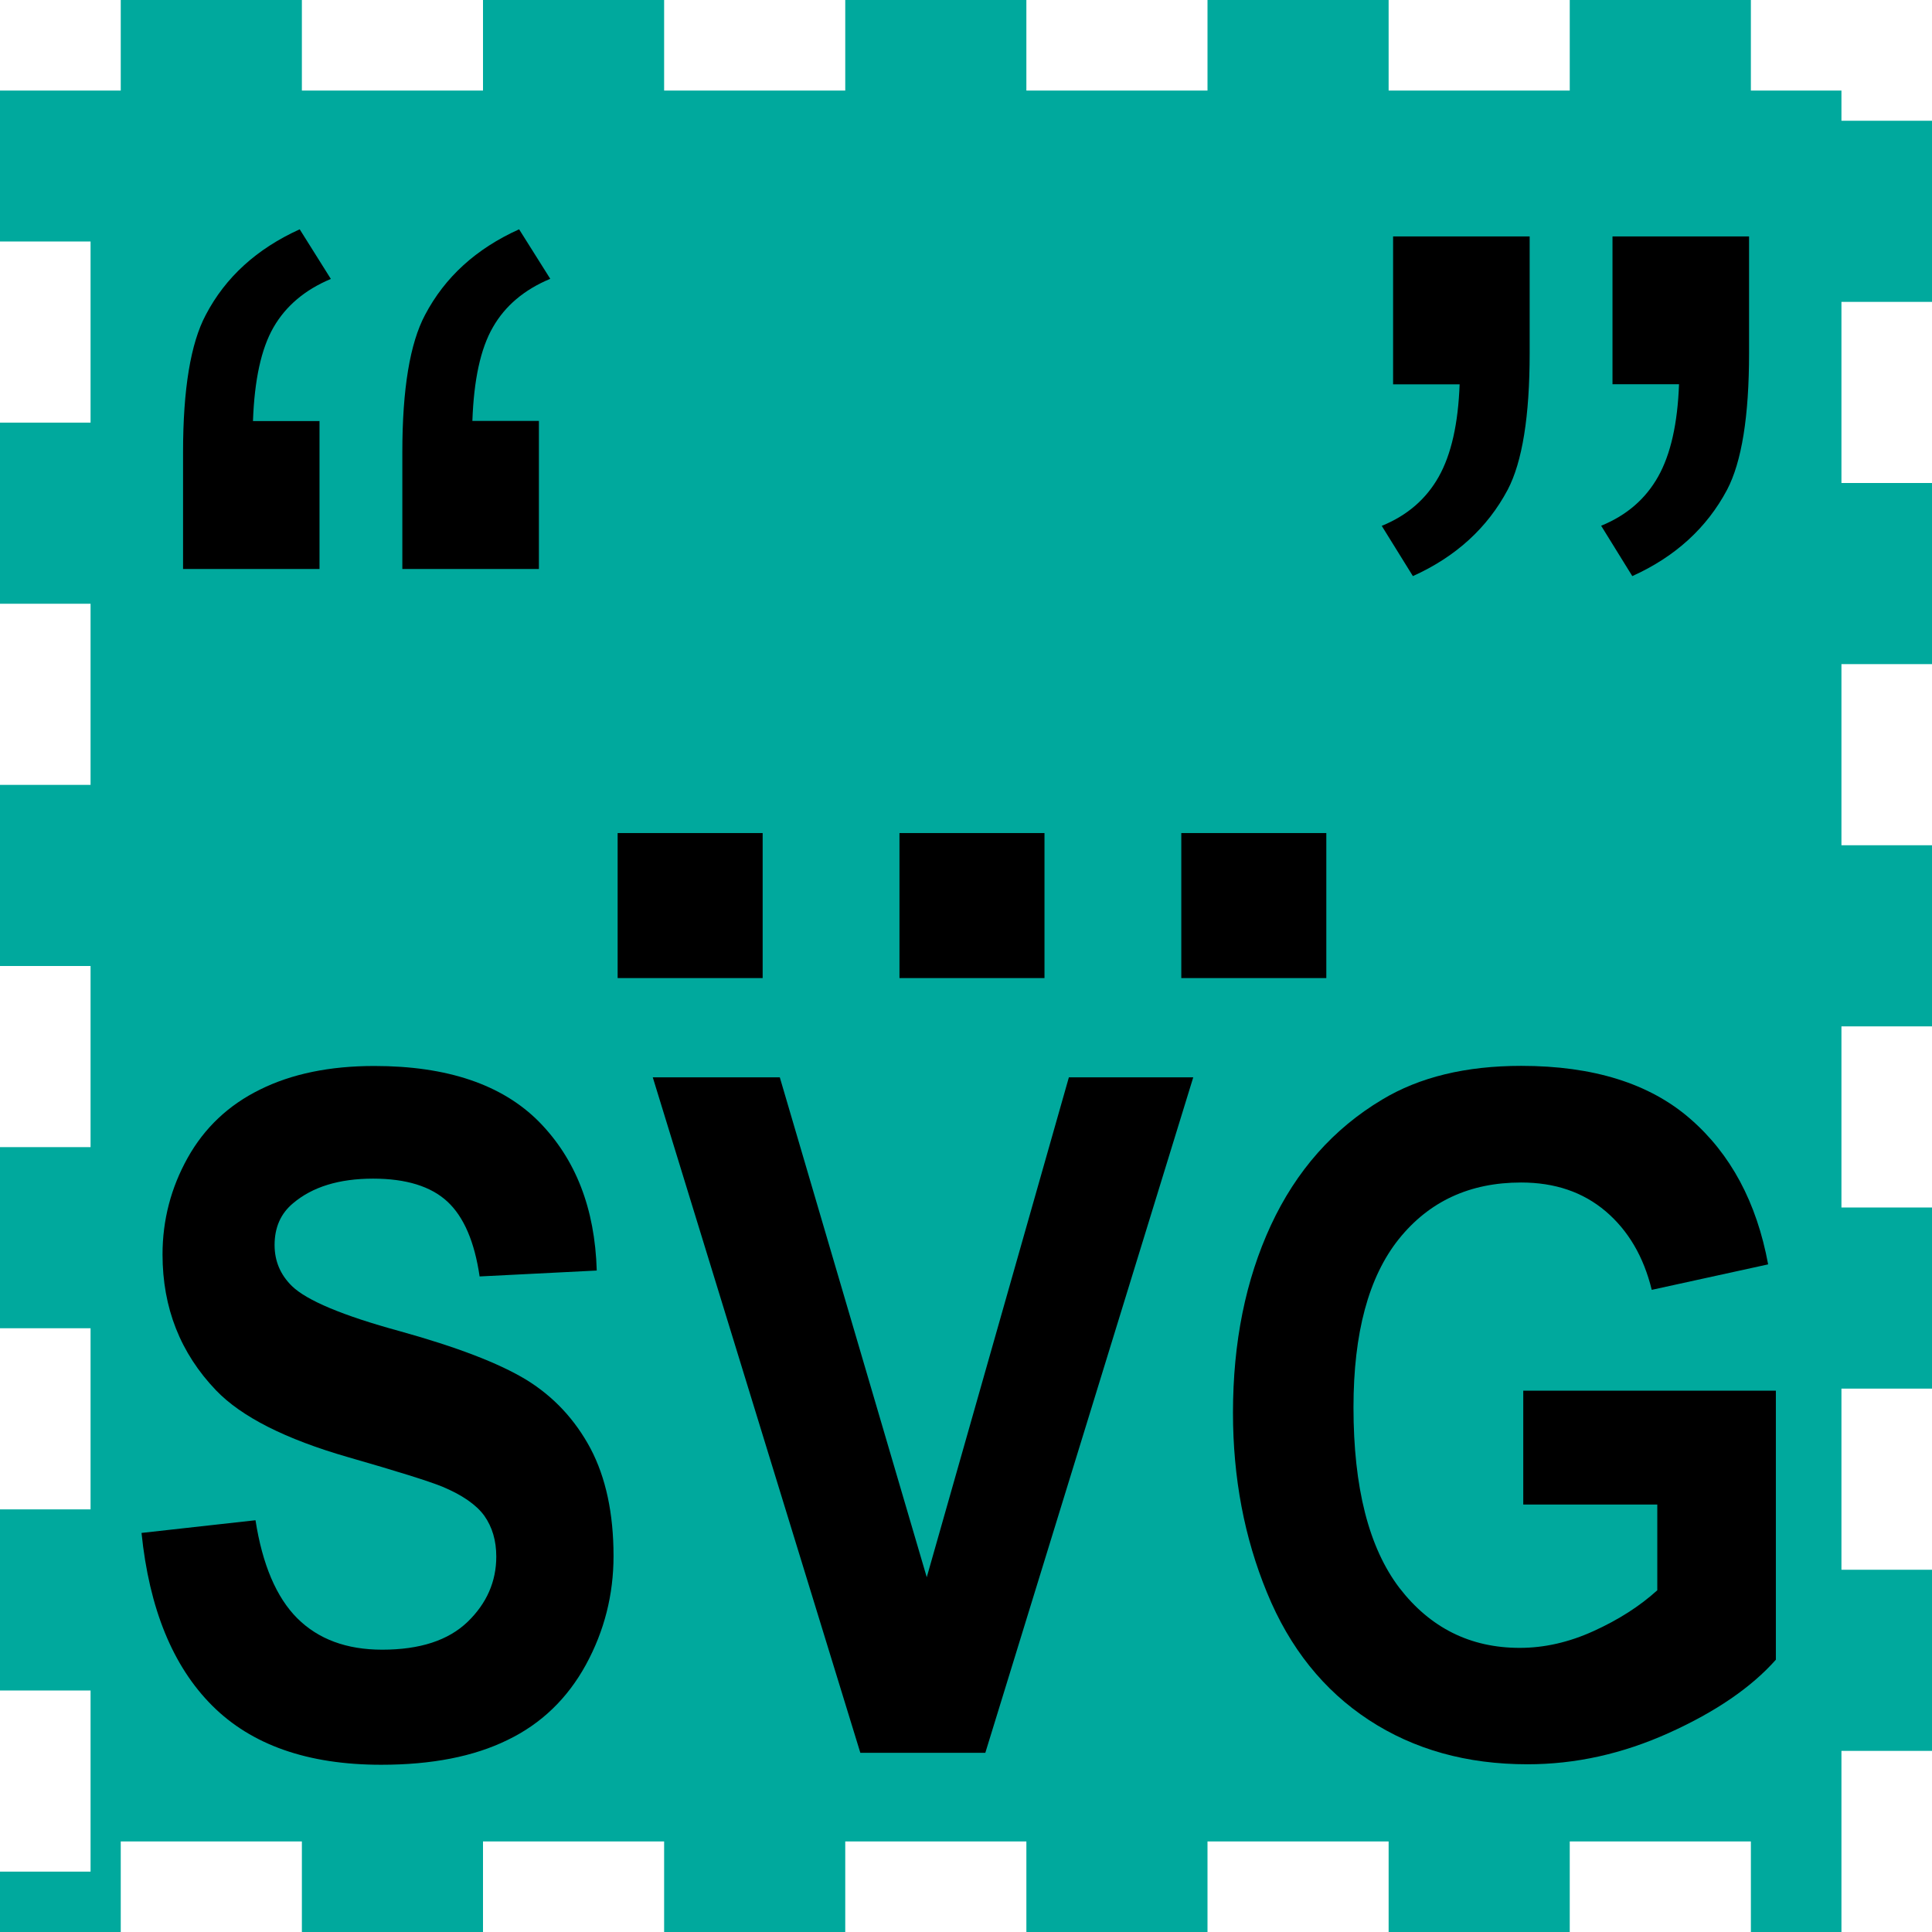 <?xml version="1.0" encoding="utf-8"?>
<svg version="1.1"
	 xmlns="http://www.w3.org/2000/svg" xmlns:xlink="http://www.w3.org/1999/xlink"
	 x="0px" y="0px" width="16px" height="16px" viewBox="0 0 16 16" enable-background="new 0 0 16 16" xml:space="preserve">
<defs>
</defs>
<g>
	<rect fill="#00A99D" width="16" height="16"/>
	<path fill="#FFFFFF" d="M13,0h-1.5v0.75H13V0L13,0z M10,0H8.5v0.75H10V0L10,0z M7,0H5.5v0.75H7V0L7,0z M4,0H2.5v0.75H4V0L4,0z M1,0
		H0v0.75h1V0L1,0z M0.75,2H0v1.5h0.75V2L0.75,2z M0.75,5H0v1.5h0.75V5L0.75,5z M0.75,8H0v1.5h0.75V8L0.75,8z M0.75,11H0v1.5h0.75V11
		L0.75,11z M0.75,14H0v1.5h0.75V14L0.75,14z M2.5,15.25H1V16h1.5V15.25L2.5,15.25z M5.5,15.25H4V16h1.5V15.25L5.5,15.25z M8.5,15.25
		H7V16h1.5V15.25L8.5,15.25z M11.5,15.25H10V16h1.5V15.25L11.5,15.25z M14.5,15.25H13V16h1.5V15.25L14.5,15.25z M16,14.5h-0.75V16
		H16V14.5L16,14.5z M16,11.5h-0.75V13H16V11.5L16,11.5z M16,8.5h-0.75V10H16V8.5L16,8.5z M16,5.5h-0.75V7H16V5.5L16,5.5z M16,2.5
		h-0.75V4H16V2.5L16,2.5z M16,0h-1.5v0.75h0.75V1H16V0L16,0z"/>
</g>
<path d="M2.646,3.487v1.225H1.516V3.745c0-0.523,0.063-0.902,0.188-1.137C1.867,2.296,2.127,2.06,2.482,1.899L2.74,2.31
	c-0.215,0.09-0.373,0.224-0.475,0.401s-0.158,0.437-0.17,0.776H2.646z M4.463,3.487v1.225H3.332V3.745
	c0-0.523,0.063-0.902,0.188-1.137C3.684,2.296,3.942,2.06,4.299,1.899l0.258,0.41c-0.216,0.09-0.374,0.224-0.475,0.401
	c-0.103,0.178-0.158,0.437-0.17,0.776H4.463z"/>
<path d="M5.115,8.101V6.899h1.201v1.201H5.115z"/>
<path d="M7.449,8.101V6.899H8.65v1.201H7.449z"/>
<path d="M9.783,8.101V6.899h1.201v1.201H9.783z"/>
<path d="M11.537,3.183V1.958h1.131v0.967c0,0.523-0.061,0.9-0.182,1.131c-0.168,0.316-0.43,0.555-0.785,0.715l-0.258-0.416
	c0.211-0.086,0.368-0.222,0.472-0.407s0.161-0.44,0.173-0.765H11.537z M13.354,3.183V1.958h1.131v0.967
	c0,0.523-0.061,0.9-0.182,1.131c-0.168,0.316-0.43,0.555-0.785,0.715L13.26,4.354c0.211-0.086,0.368-0.222,0.472-0.407
	s0.161-0.44,0.173-0.765H13.354z"/>
<path d="M1.172,12.695l0.944-0.105c0.057,0.367,0.173,0.639,0.346,0.812c0.174,0.173,0.408,0.26,0.703,0.26
	c0.313,0,0.548-0.077,0.708-0.231c0.158-0.153,0.237-0.334,0.237-0.54c0-0.132-0.033-0.244-0.099-0.338
	c-0.067-0.092-0.184-0.173-0.35-0.242c-0.114-0.046-0.373-0.127-0.777-0.243c-0.521-0.15-0.885-0.335-1.095-0.554
	c-0.295-0.308-0.443-0.683-0.443-1.125c0-0.285,0.07-0.553,0.208-0.8c0.139-0.249,0.339-0.438,0.6-0.566
	c0.262-0.13,0.577-0.195,0.946-0.195c0.604,0,1.058,0.154,1.363,0.461c0.304,0.309,0.464,0.718,0.479,1.233l-0.97,0.049
	c-0.042-0.287-0.131-0.494-0.267-0.62C3.569,9.825,3.364,9.761,3.09,9.761c-0.282,0-0.502,0.068-0.662,0.203
	c-0.104,0.086-0.154,0.202-0.154,0.347c0,0.133,0.048,0.246,0.144,0.34c0.123,0.119,0.42,0.244,0.892,0.373
	c0.472,0.131,0.822,0.265,1.049,0.403c0.226,0.139,0.403,0.329,0.531,0.568c0.127,0.241,0.191,0.538,0.191,0.892
	c0,0.319-0.076,0.62-0.229,0.9c-0.153,0.279-0.369,0.488-0.649,0.623c-0.279,0.137-0.628,0.205-1.046,0.205
	c-0.608,0-1.074-0.164-1.4-0.49C1.43,13.798,1.236,13.321,1.172,12.695z"/>
<path d="M7.125,14.516L5.406,8.922h1.052l1.217,4.14l1.177-4.14h1.03l-1.722,5.594H7.125z"/>
<path d="M12.615,12.459v-0.942h2.092v2.228c-0.203,0.229-0.498,0.431-0.883,0.605c-0.387,0.175-0.777,0.261-1.174,0.261
	c-0.503,0-0.94-0.122-1.314-0.367s-0.656-0.597-0.843-1.054c-0.188-0.456-0.282-0.952-0.282-1.49c0-0.582,0.104-1.1,0.314-1.553
	c0.21-0.452,0.518-0.8,0.922-1.041c0.309-0.186,0.692-0.279,1.151-0.279c0.597,0,1.063,0.146,1.398,0.437
	c0.336,0.291,0.552,0.693,0.647,1.207l-0.964,0.211c-0.067-0.275-0.195-0.492-0.382-0.651c-0.188-0.159-0.42-0.238-0.7-0.238
	c-0.425,0-0.762,0.156-1.013,0.469c-0.25,0.313-0.375,0.777-0.375,1.393c0,0.665,0.127,1.162,0.38,1.495
	c0.255,0.331,0.587,0.497,0.997,0.497c0.203,0,0.407-0.046,0.611-0.139c0.205-0.093,0.381-0.205,0.528-0.338v-0.71H12.615z"/>
</svg>
